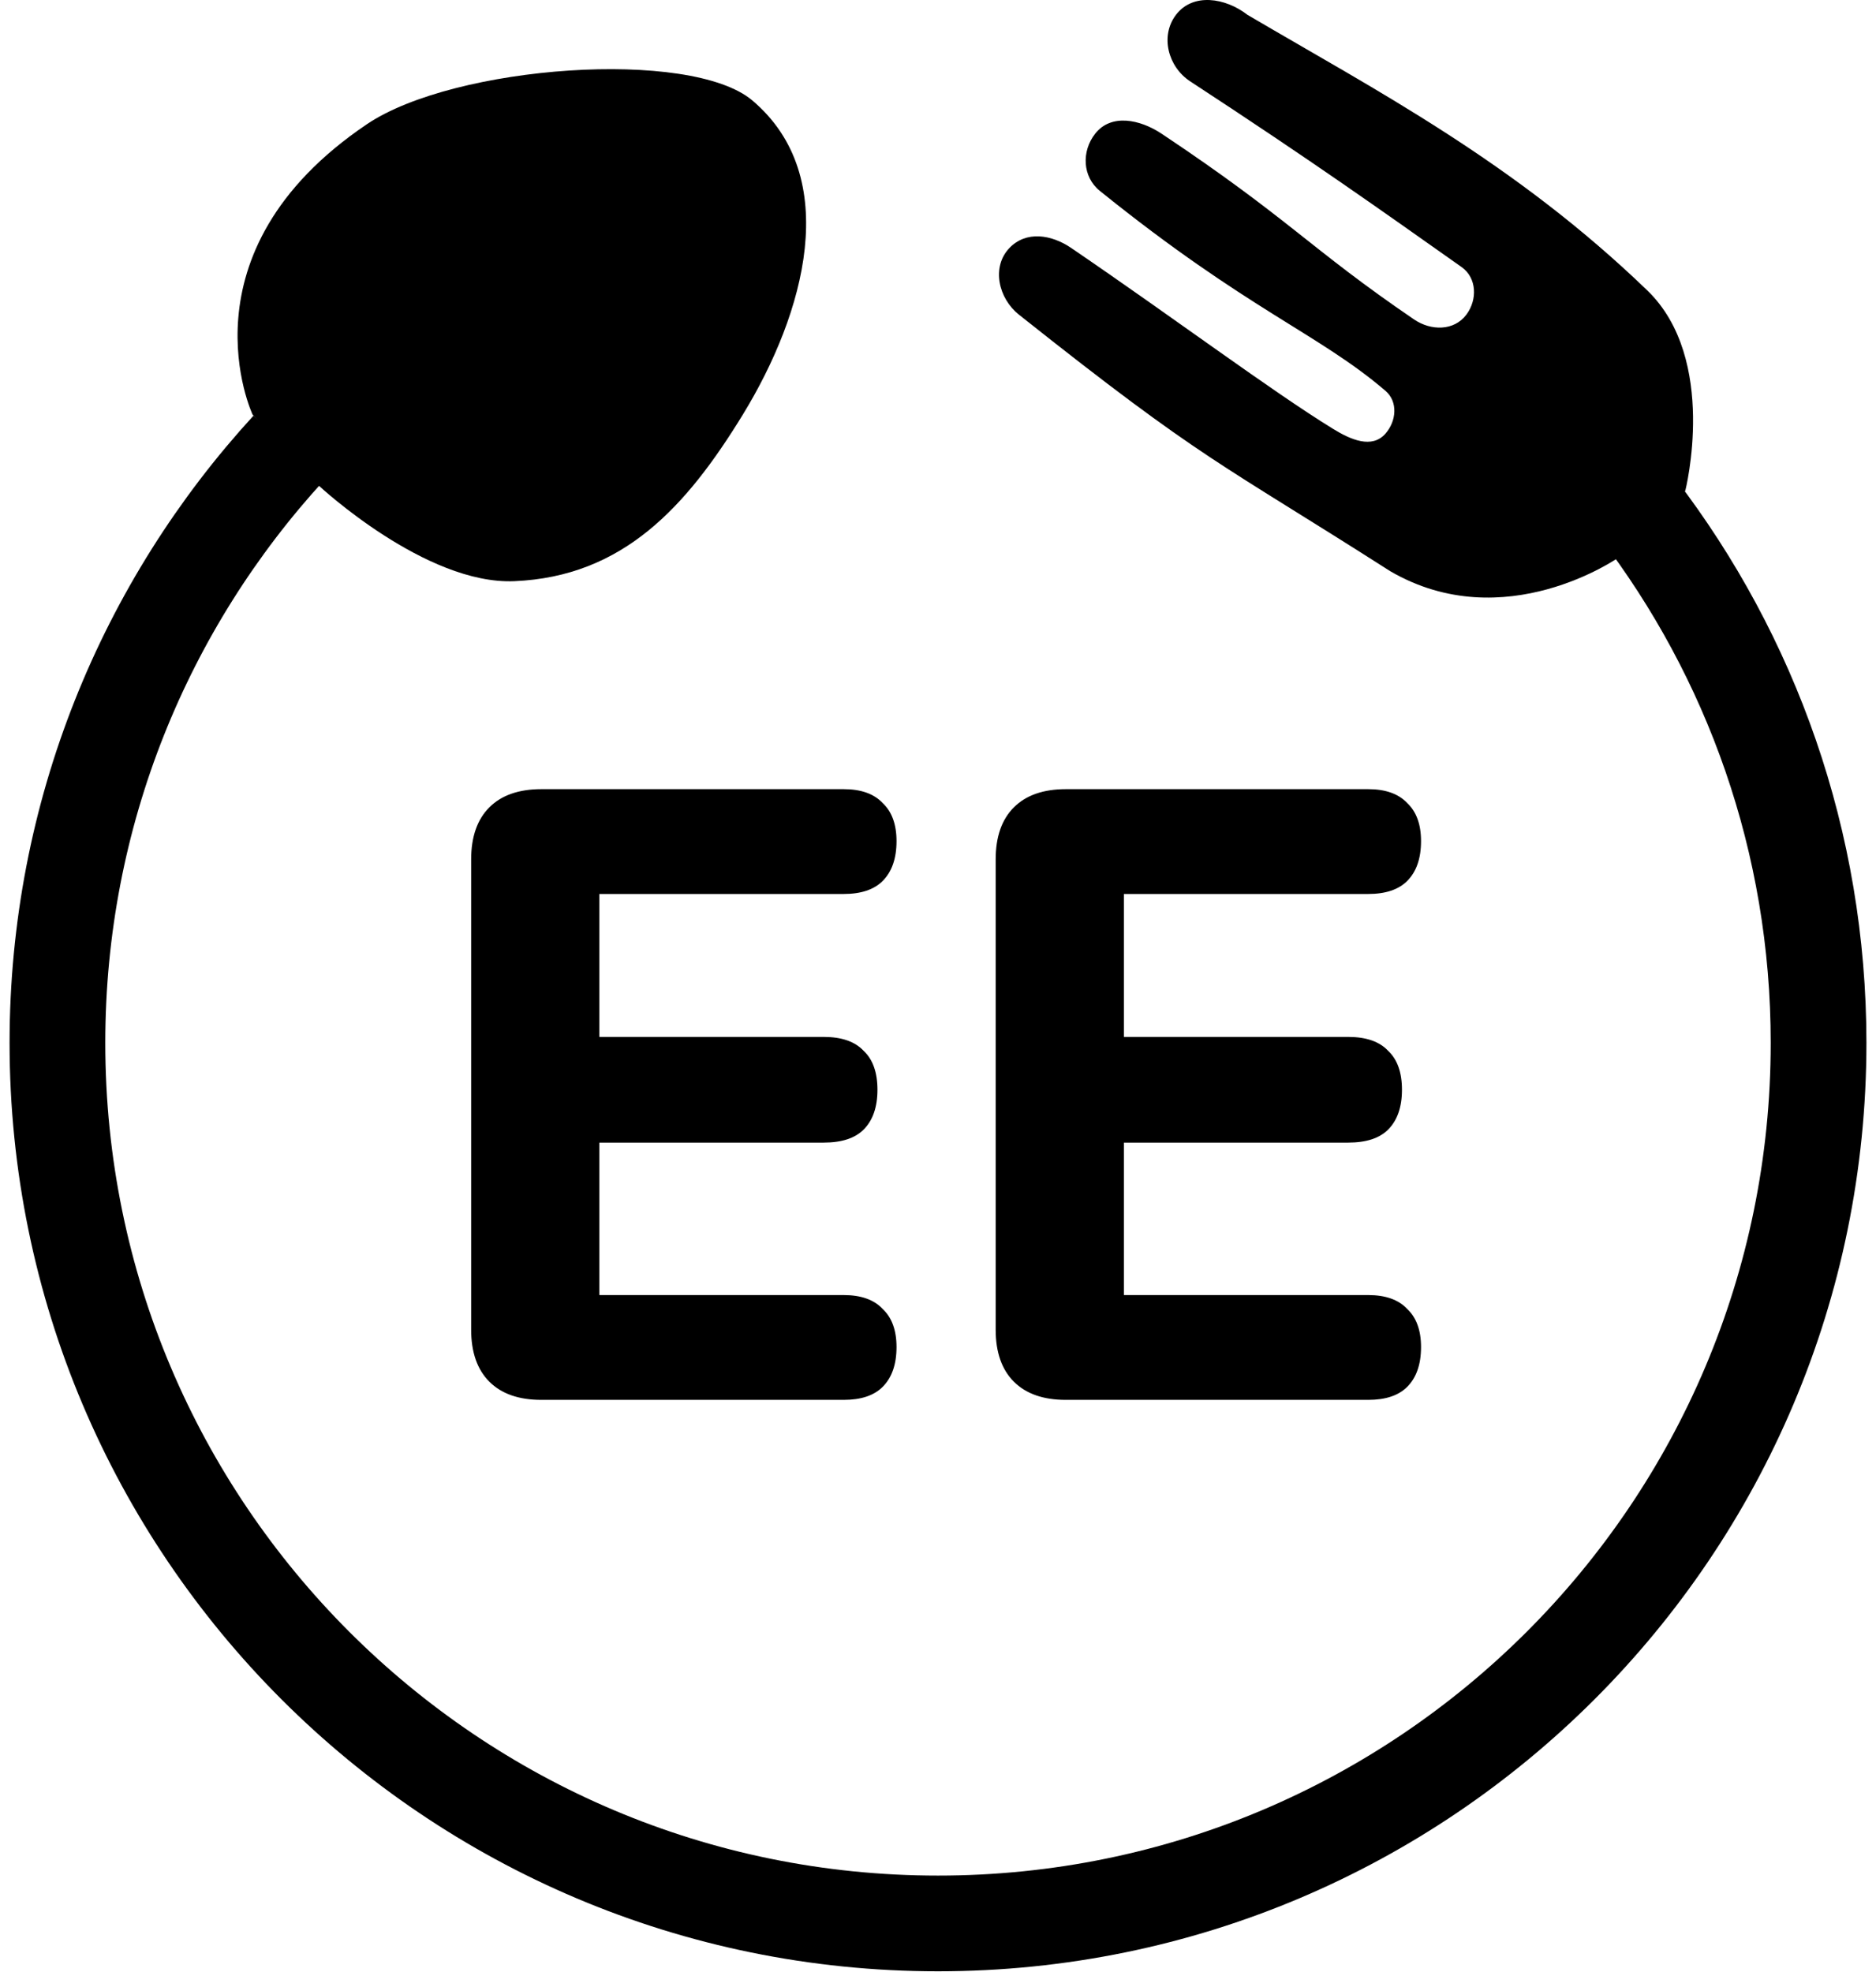 <svg width="98" height="103" viewBox="0 0 98 103" fill="none" xmlns="http://www.w3.org/2000/svg">
<path d="M15.088 23.4C7.582 31.586 3 42.499 3 54.481C3 79.886 23.595 100.481 49 100.481C74.405 100.481 95 79.886 95 54.481C95 43.976 91.479 34.293 85.551 26.549" stroke="black" stroke-width="5"/>
<path d="M19.163 6.491C9.218 13.205 13.195 21.659 13.195 21.659L16.676 25.389C16.676 25.389 22.228 30.56 26.87 30.361C32.537 30.119 35.844 26.496 38.805 21.659C42.04 16.376 44.03 9.251 39.303 5.249C36.07 2.512 23.739 3.402 19.163 6.491Z" fill="black"/>
<path d="M72.622 29.838C78.589 33.319 84.558 29.119 84.558 29.119L88.038 25.638C88.038 25.638 89.779 18.764 86.049 15.168C79.086 8.454 71.876 4.724 65.163 0.773C64.013 -0.121 62.316 -0.386 61.433 0.773C60.591 1.879 61.015 3.493 62.179 4.254C68.644 8.481 72.124 10.967 76.352 13.951C77.15 14.514 77.186 15.657 76.601 16.438C75.958 17.296 74.752 17.291 73.866 16.686C68.395 12.957 67.4 11.465 60.687 6.989C59.556 6.235 58.042 5.917 57.206 6.989C56.487 7.911 56.545 9.239 57.455 9.973C65.163 16.189 68.892 17.432 72.374 20.416C73.038 20.985 72.95 21.997 72.374 22.654C71.667 23.461 70.552 22.967 69.639 22.405C66.406 20.416 61.433 16.686 55.963 12.957C54.92 12.246 53.603 12.044 52.73 12.957C51.782 13.949 52.153 15.583 53.228 16.438C62.925 24.146 63.67 24.119 72.622 29.838Z" fill="black"/>
<path d="M28.278 73.13C27.102 73.13 26.197 72.813 25.563 72.18C24.93 71.546 24.613 70.641 24.613 69.465V44.891C24.613 43.715 24.93 42.81 25.563 42.176C26.197 41.543 27.102 41.226 28.278 41.226H44.072C44.977 41.226 45.656 41.467 46.108 41.95C46.591 42.402 46.833 43.066 46.833 43.941C46.833 44.846 46.591 45.54 46.108 46.023C45.656 46.475 44.977 46.702 44.072 46.702H31.31V54.169H43.031C43.967 54.169 44.66 54.41 45.113 54.893C45.596 55.345 45.837 56.024 45.837 56.929C45.837 57.834 45.596 58.528 45.113 59.011C44.66 59.463 43.967 59.69 43.031 59.69H31.31V67.654H44.072C44.977 67.654 45.656 67.895 46.108 68.378C46.591 68.831 46.833 69.494 46.833 70.37C46.833 71.275 46.591 71.968 46.108 72.451C45.656 72.904 44.977 73.13 44.072 73.13H28.278ZM55.678 73.13C54.502 73.13 53.597 72.813 52.963 72.18C52.33 71.546 52.013 70.641 52.013 69.465V44.891C52.013 43.715 52.33 42.81 52.963 42.176C53.597 41.543 54.502 41.226 55.678 41.226H71.472C72.377 41.226 73.056 41.467 73.509 41.95C73.991 42.402 74.233 43.066 74.233 43.941C74.233 44.846 73.991 45.54 73.509 46.023C73.056 46.475 72.377 46.702 71.472 46.702H58.711V54.169H70.431C71.366 54.169 72.06 54.41 72.513 54.893C72.995 55.345 73.237 56.024 73.237 56.929C73.237 57.834 72.995 58.528 72.513 59.011C72.06 59.463 71.366 59.69 70.431 59.69H58.711V67.654H71.472C72.377 67.654 73.056 67.895 73.509 68.378C73.991 68.831 74.233 69.494 74.233 70.37C74.233 71.275 73.991 71.968 73.509 72.451C73.056 72.904 72.377 73.13 71.472 73.13H55.678Z" fill="black"/>
</svg>
